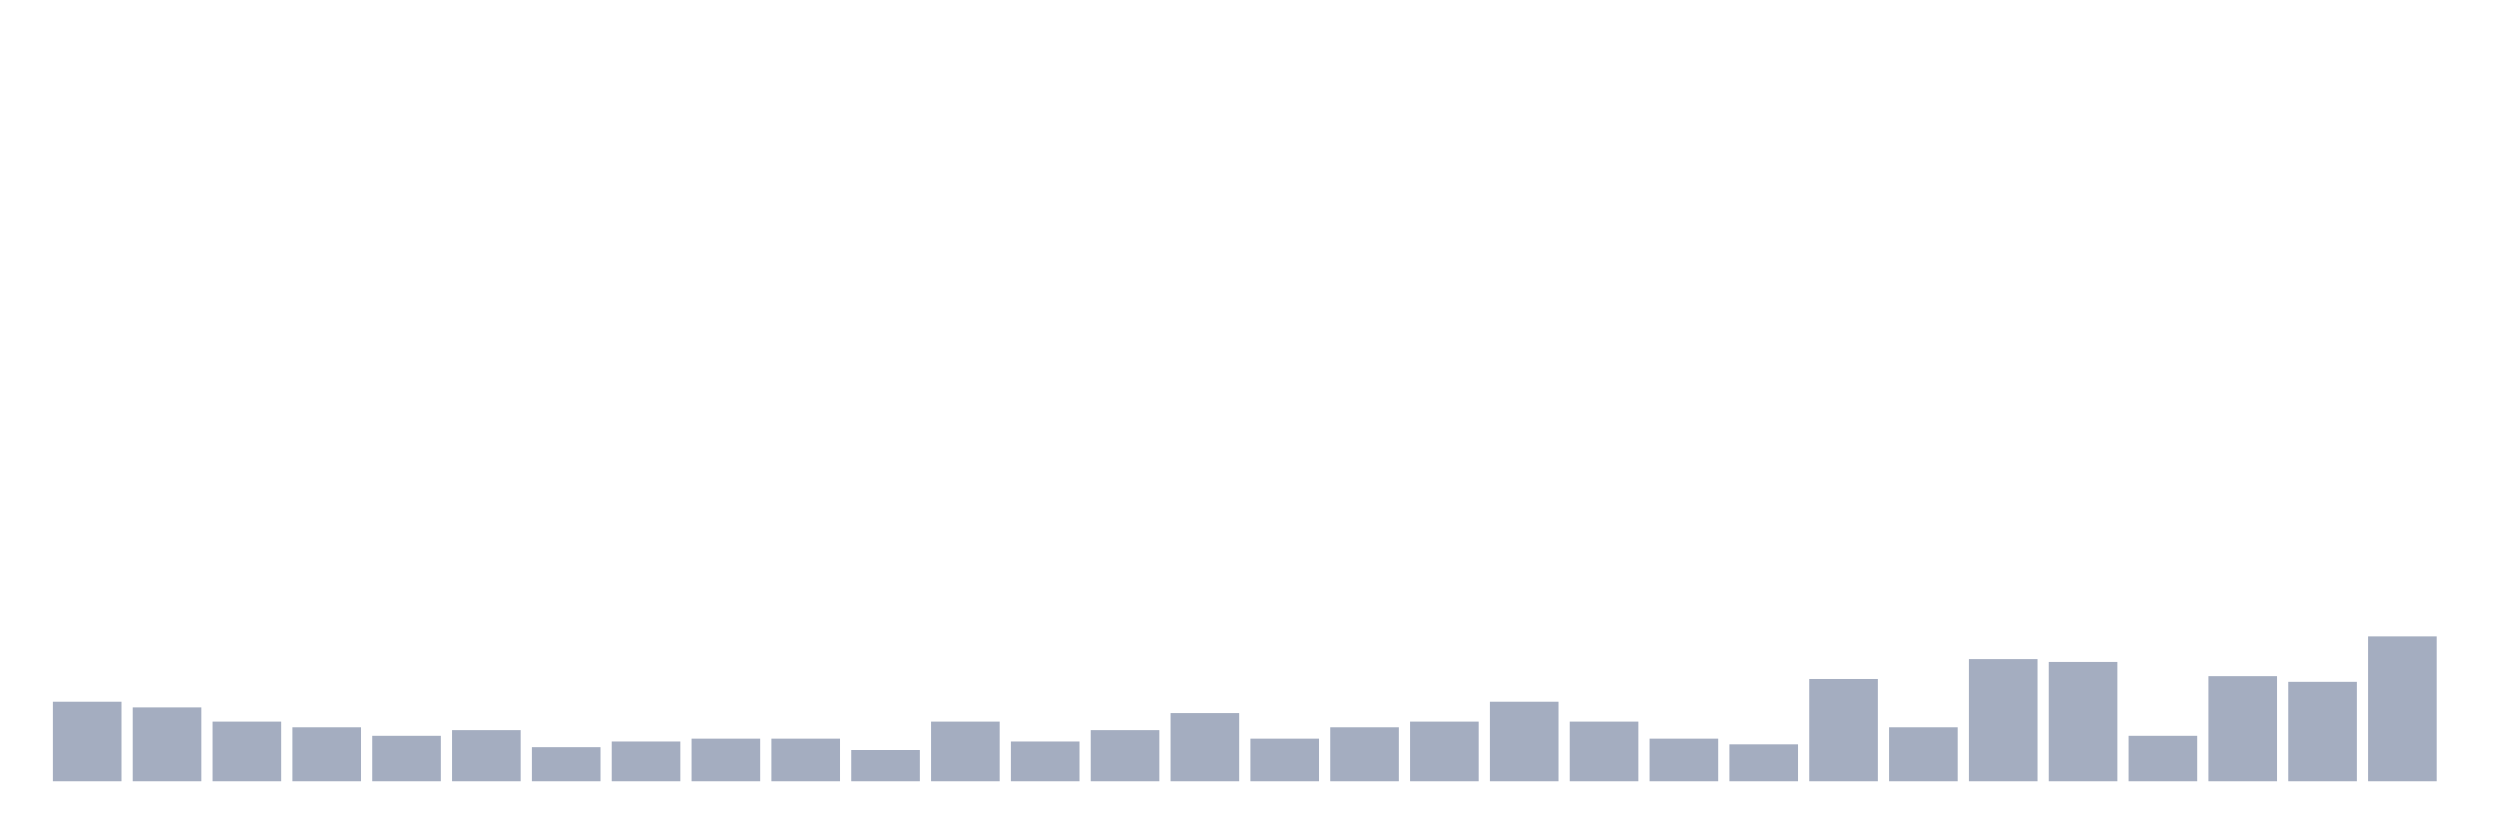 <svg xmlns="http://www.w3.org/2000/svg" viewBox="0 0 480 160"><g transform="translate(10,10)"><rect class="bar" x="0.153" width="13.175" y="124.729" height="15.271" fill="rgb(164,173,192)"></rect><rect class="bar" x="15.482" width="13.175" y="125.819" height="14.181" fill="rgb(164,173,192)"></rect><rect class="bar" x="30.81" width="13.175" y="128.546" height="11.454" fill="rgb(164,173,192)"></rect><rect class="bar" x="46.138" width="13.175" y="129.637" height="10.363" fill="rgb(164,173,192)"></rect><rect class="bar" x="61.466" width="13.175" y="131.274" height="8.726" fill="rgb(164,173,192)"></rect><rect class="bar" x="76.794" width="13.175" y="130.183" height="9.817" fill="rgb(164,173,192)"></rect><rect class="bar" x="92.123" width="13.175" y="133.455" height="6.545" fill="rgb(164,173,192)"></rect><rect class="bar" x="107.451" width="13.175" y="132.364" height="7.636" fill="rgb(164,173,192)"></rect><rect class="bar" x="122.779" width="13.175" y="131.819" height="8.181" fill="rgb(164,173,192)"></rect><rect class="bar" x="138.107" width="13.175" y="131.819" height="8.181" fill="rgb(164,173,192)"></rect><rect class="bar" x="153.436" width="13.175" y="134.001" height="5.999" fill="rgb(164,173,192)"></rect><rect class="bar" x="168.764" width="13.175" y="128.546" height="11.454" fill="rgb(164,173,192)"></rect><rect class="bar" x="184.092" width="13.175" y="132.364" height="7.636" fill="rgb(164,173,192)"></rect><rect class="bar" x="199.42" width="13.175" y="130.183" height="9.817" fill="rgb(164,173,192)"></rect><rect class="bar" x="214.748" width="13.175" y="126.91" height="13.09" fill="rgb(164,173,192)"></rect><rect class="bar" x="230.077" width="13.175" y="131.819" height="8.181" fill="rgb(164,173,192)"></rect><rect class="bar" x="245.405" width="13.175" y="129.637" height="10.363" fill="rgb(164,173,192)"></rect><rect class="bar" x="260.733" width="13.175" y="128.546" height="11.454" fill="rgb(164,173,192)"></rect><rect class="bar" x="276.061" width="13.175" y="124.729" height="15.271" fill="rgb(164,173,192)"></rect><rect class="bar" x="291.39" width="13.175" y="128.546" height="11.454" fill="rgb(164,173,192)"></rect><rect class="bar" x="306.718" width="13.175" y="131.819" height="8.181" fill="rgb(164,173,192)"></rect><rect class="bar" x="322.046" width="13.175" y="132.91" height="7.09" fill="rgb(164,173,192)"></rect><rect class="bar" x="337.374" width="13.175" y="120.365" height="19.635" fill="rgb(164,173,192)"></rect><rect class="bar" x="352.702" width="13.175" y="129.637" height="10.363" fill="rgb(164,173,192)"></rect><rect class="bar" x="368.031" width="13.175" y="116.548" height="23.452" fill="rgb(164,173,192)"></rect><rect class="bar" x="383.359" width="13.175" y="117.093" height="22.907" fill="rgb(164,173,192)"></rect><rect class="bar" x="398.687" width="13.175" y="131.274" height="8.726" fill="rgb(164,173,192)"></rect><rect class="bar" x="414.015" width="13.175" y="119.82" height="20.18" fill="rgb(164,173,192)"></rect><rect class="bar" x="429.344" width="13.175" y="120.911" height="19.089" fill="rgb(164,173,192)"></rect><rect class="bar" x="444.672" width="13.175" y="112.184" height="27.816" fill="rgb(164,173,192)"></rect></g></svg>
